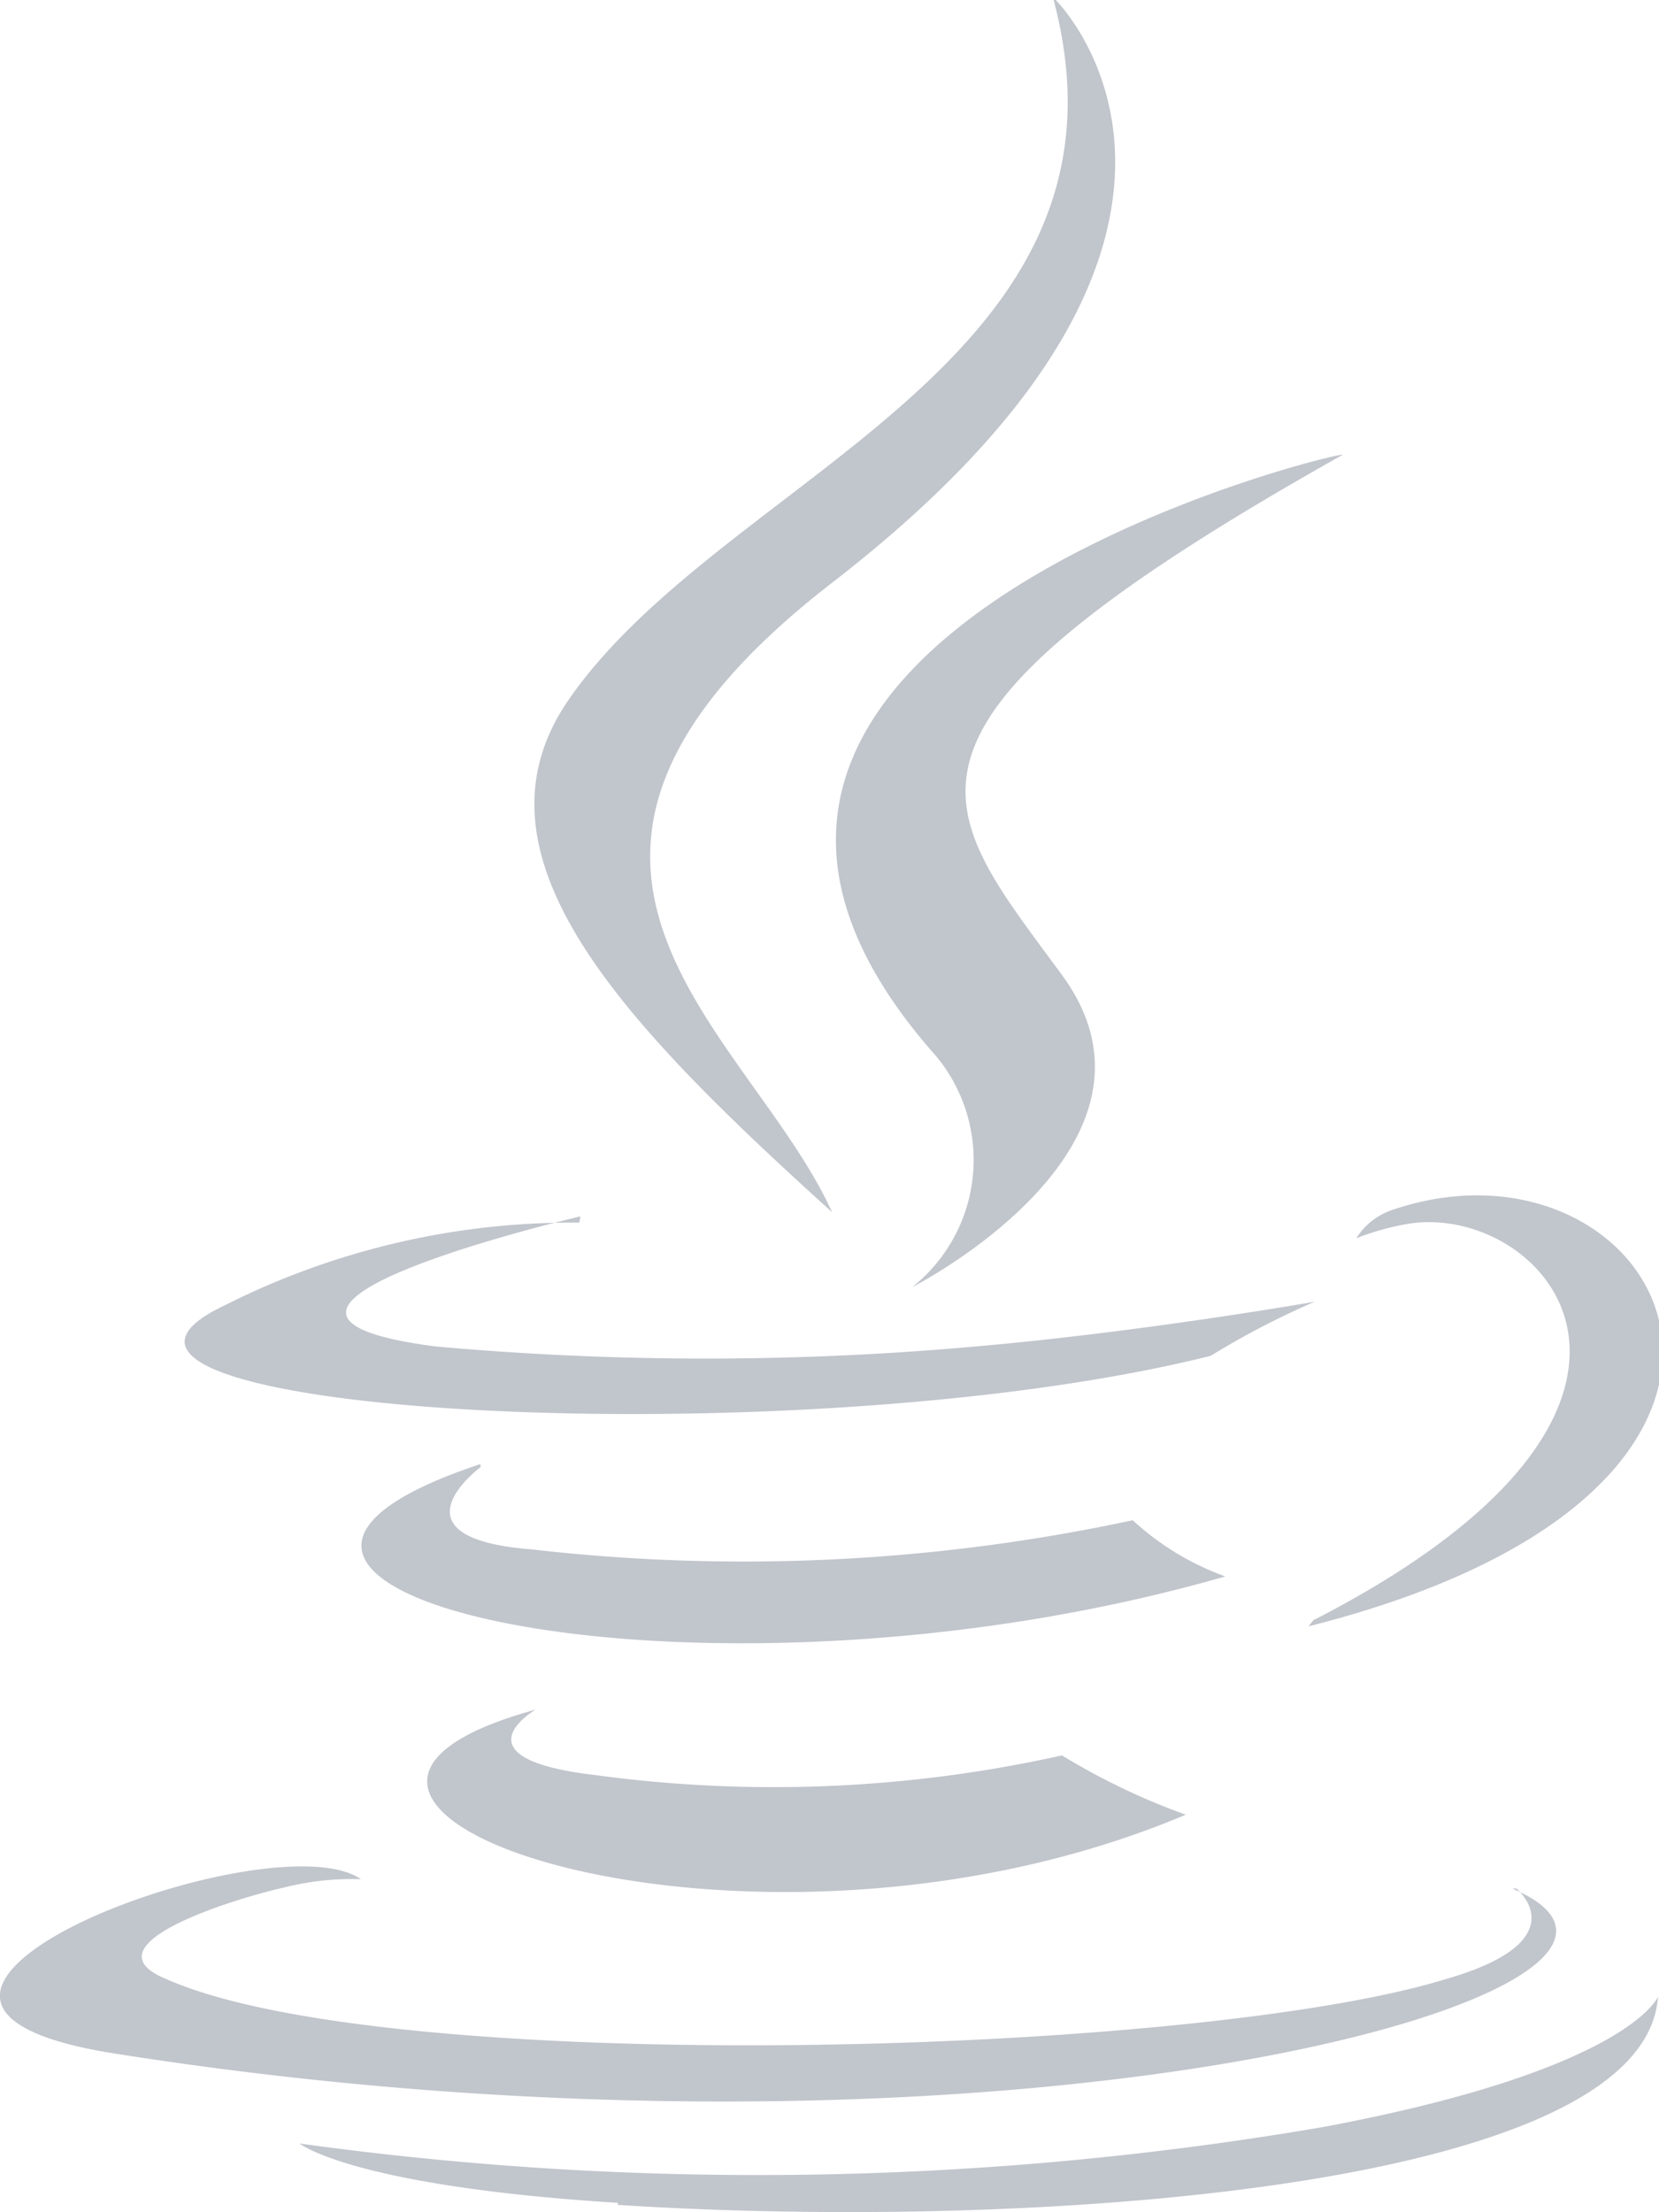 <svg xmlns="http://www.w3.org/2000/svg" viewBox="0 0 15.95 21.26">
    <defs>
        <style>
            .cls-1 {
                fill: #c1c5cc;
            }
        </style>
    </defs>
    <g id="Capa_2" data-name="Capa 2">
        <g id="PRINT">
            <path class="cls-1"
                d="M5.15,16.43s-.81.47.58.63a12.74,12.74,0,0,0,4.48-.19,6.51,6.51,0,0,0,1.19.57C7.16,19.23,1.82,17.34,5.15,16.43ZM4.62,14.1s-.92.68.49.79a17.82,17.82,0,0,0,5.78-.28,2.63,2.63,0,0,0,.89.54C6.67,16.62,1,15.27,4.62,14.07ZM9,10.15a1.56,1.56,0,0,1-.23,2.22l0,0s2.65-1.35,1.44-3-2-2.36,2.7-5C12.85,4.34,5.45,6.15,9,10.15Z" />
            <path class="cls-1"
                d="M14.58,18.15s.61.5-.68.87c-2.4.74-10.16.95-12.3,0-.81-.33.68-.78,1.13-.88a2.63,2.63,0,0,1,.74-.08c-.86-.6-5.54,1.16-2.4,1.67,8.62,1.37,15.72-.62,13.47-1.58Zm-9-6.46s-3.95.92-1.39,1.25a29,29,0,0,0,5.19,0c1.61-.14,3.26-.43,3.26-.43a7.79,7.79,0,0,0-1,.52c-4,1-11.69.55-9.47-.49a7.42,7.42,0,0,1,3.4-.79Zm7.05,3.88c4.05-2.08,2.18-4.07.86-3.8a2.54,2.54,0,0,0-.45.13.65.65,0,0,1,.34-.27c2.59-.89,4.58,2.64-.8,4l.08-.1ZM10.15,0S12.39,2.21,8,5.6C4.5,8.31,7.2,9.89,8,11.65,6,9.84,4.45,8.24,5.45,6.75,6.93,4.57,11.06,3.51,10.13,0Z" />
            <path class="cls-1"
                d="M5.94,21.19c3.89.25,9.87-.13,10-2,0,0-.28.7-3.21,1.25a32.21,32.21,0,0,1-9.85.16s.5.41,3.06.57Z" />
        </g>
    </g>
</svg>